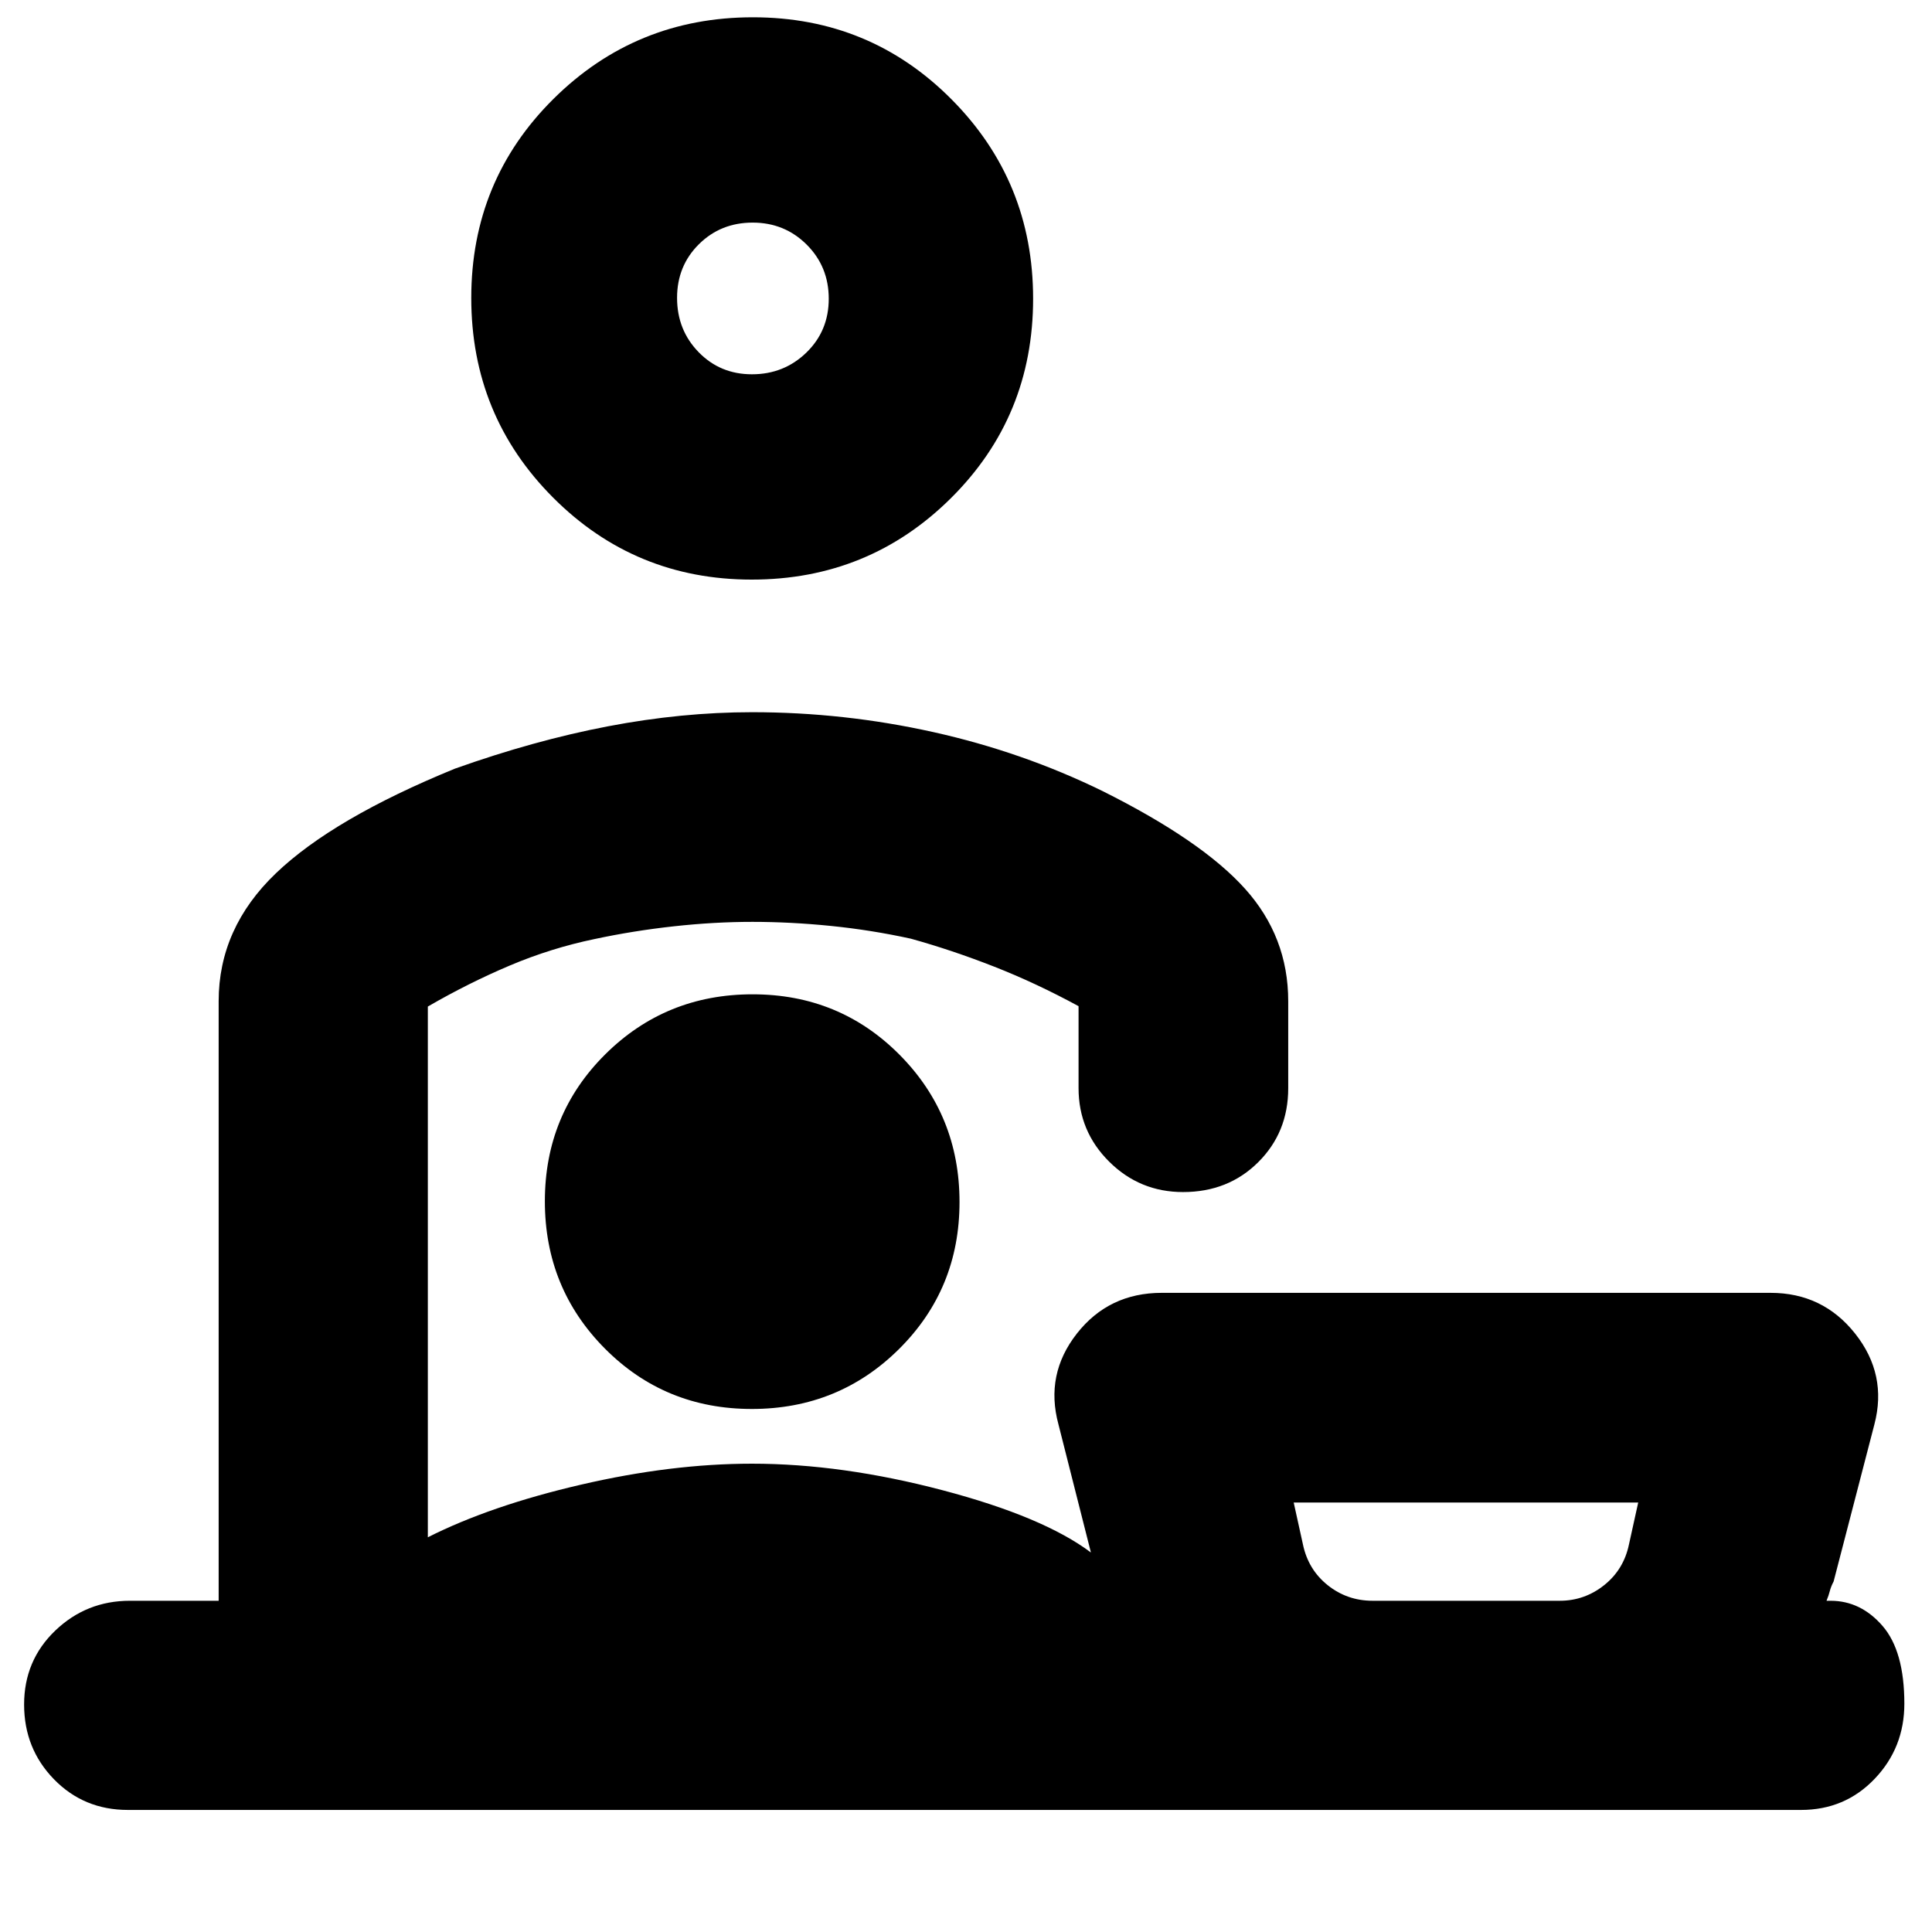 <svg xmlns="http://www.w3.org/2000/svg" height="20" viewBox="0 -960 960 960" width="20"><path d="M682.04-164.59h93q12.33 0 22.07-7.76 9.73-7.76 12.33-20.3l4.58-20.76H642.83l4.58 20.76q2.6 12.54 12.29 20.3 9.7 7.76 22.34 7.76ZM373.53-672q-58.06 0-98.71-40.76-40.65-40.76-40.65-99.18 0-58.42 40.88-98.95 40.89-40.52 99.07-40.52 58.18 0 98.7 40.78 40.53 40.78 40.53 99.04 0 58.54-40.78 99.06Q431.78-672 373.53-672Zm.12-102.02q15.92 0 27.04-10.79 11.11-10.79 11.11-26.75 0-15.95-10.96-26.89-10.97-10.94-26.85-10.94t-26.72 10.75q-10.84 10.75-10.84 26.64 0 15.99 10.71 26.98 10.7 11 26.51 11ZM63.57-60.65q-21.93 0-36.76-15.25-14.83-15.24-14.83-37.14 0-21.89 15.47-36.72 15.48-14.83 37.12-14.83h44.08v-297.93q0-36.33 28.46-63.57 28.45-27.24 88.93-51.97 39.48-14.05 76.1-21.05t71.62-7q45.56 0 89.95 9.87 44.38 9.86 84.16 29.33 49.25 24.59 70.74 48.49 21.5 23.89 21.5 55.9v43.26q0 21.92-14.91 36.75-14.91 14.84-37.35 14.84-21.5 0-36.71-15.11t-15.21-36.52v-40.74q-21.23-11.53-42.09-19.7-20.86-8.17-41.23-13.83-19.72-4.32-39.76-6.34-20.05-2.02-38.97-2.02-18.92 0-39.05 2.21-20.13 2.21-39.48 6.35-21.56 4.48-42.04 13.14t-40.72 20.38v263.72q31.15-15.72 76.06-26.14 44.91-10.43 85.01-10.43 44.63 0 94.68 13.19 50.05 13.18 73.73 30.94l-16.14-63.71q-6.71-24.82 9.16-45.07 15.88-20.24 42.19-20.24H879.8q25.97 0 42.02 20.27 16.05 20.26 9.57 45.04l-20.28 78.13q-1.33 2.52-1.88 4.72-.55 2.2-1.64 4.84h2q15.01 0 25.84 12.51t10.83 38.63q0 21.88-14.76 37.34-14.76 15.46-36.59 15.46H63.57ZM375-349.15Zm-1.44 89.26q43.18 0 73.2-29.82 30.02-29.82 30.02-73 0-43.19-29.82-73.21-29.81-30.01-73-30.01-43.18 0-73.2 29.81-30.02 29.82-30.02 73.01 0 43.18 29.82 73.2 29.81 30.02 73 30.02Zm355.48 95.3ZM374-811.83Z"/></svg>
